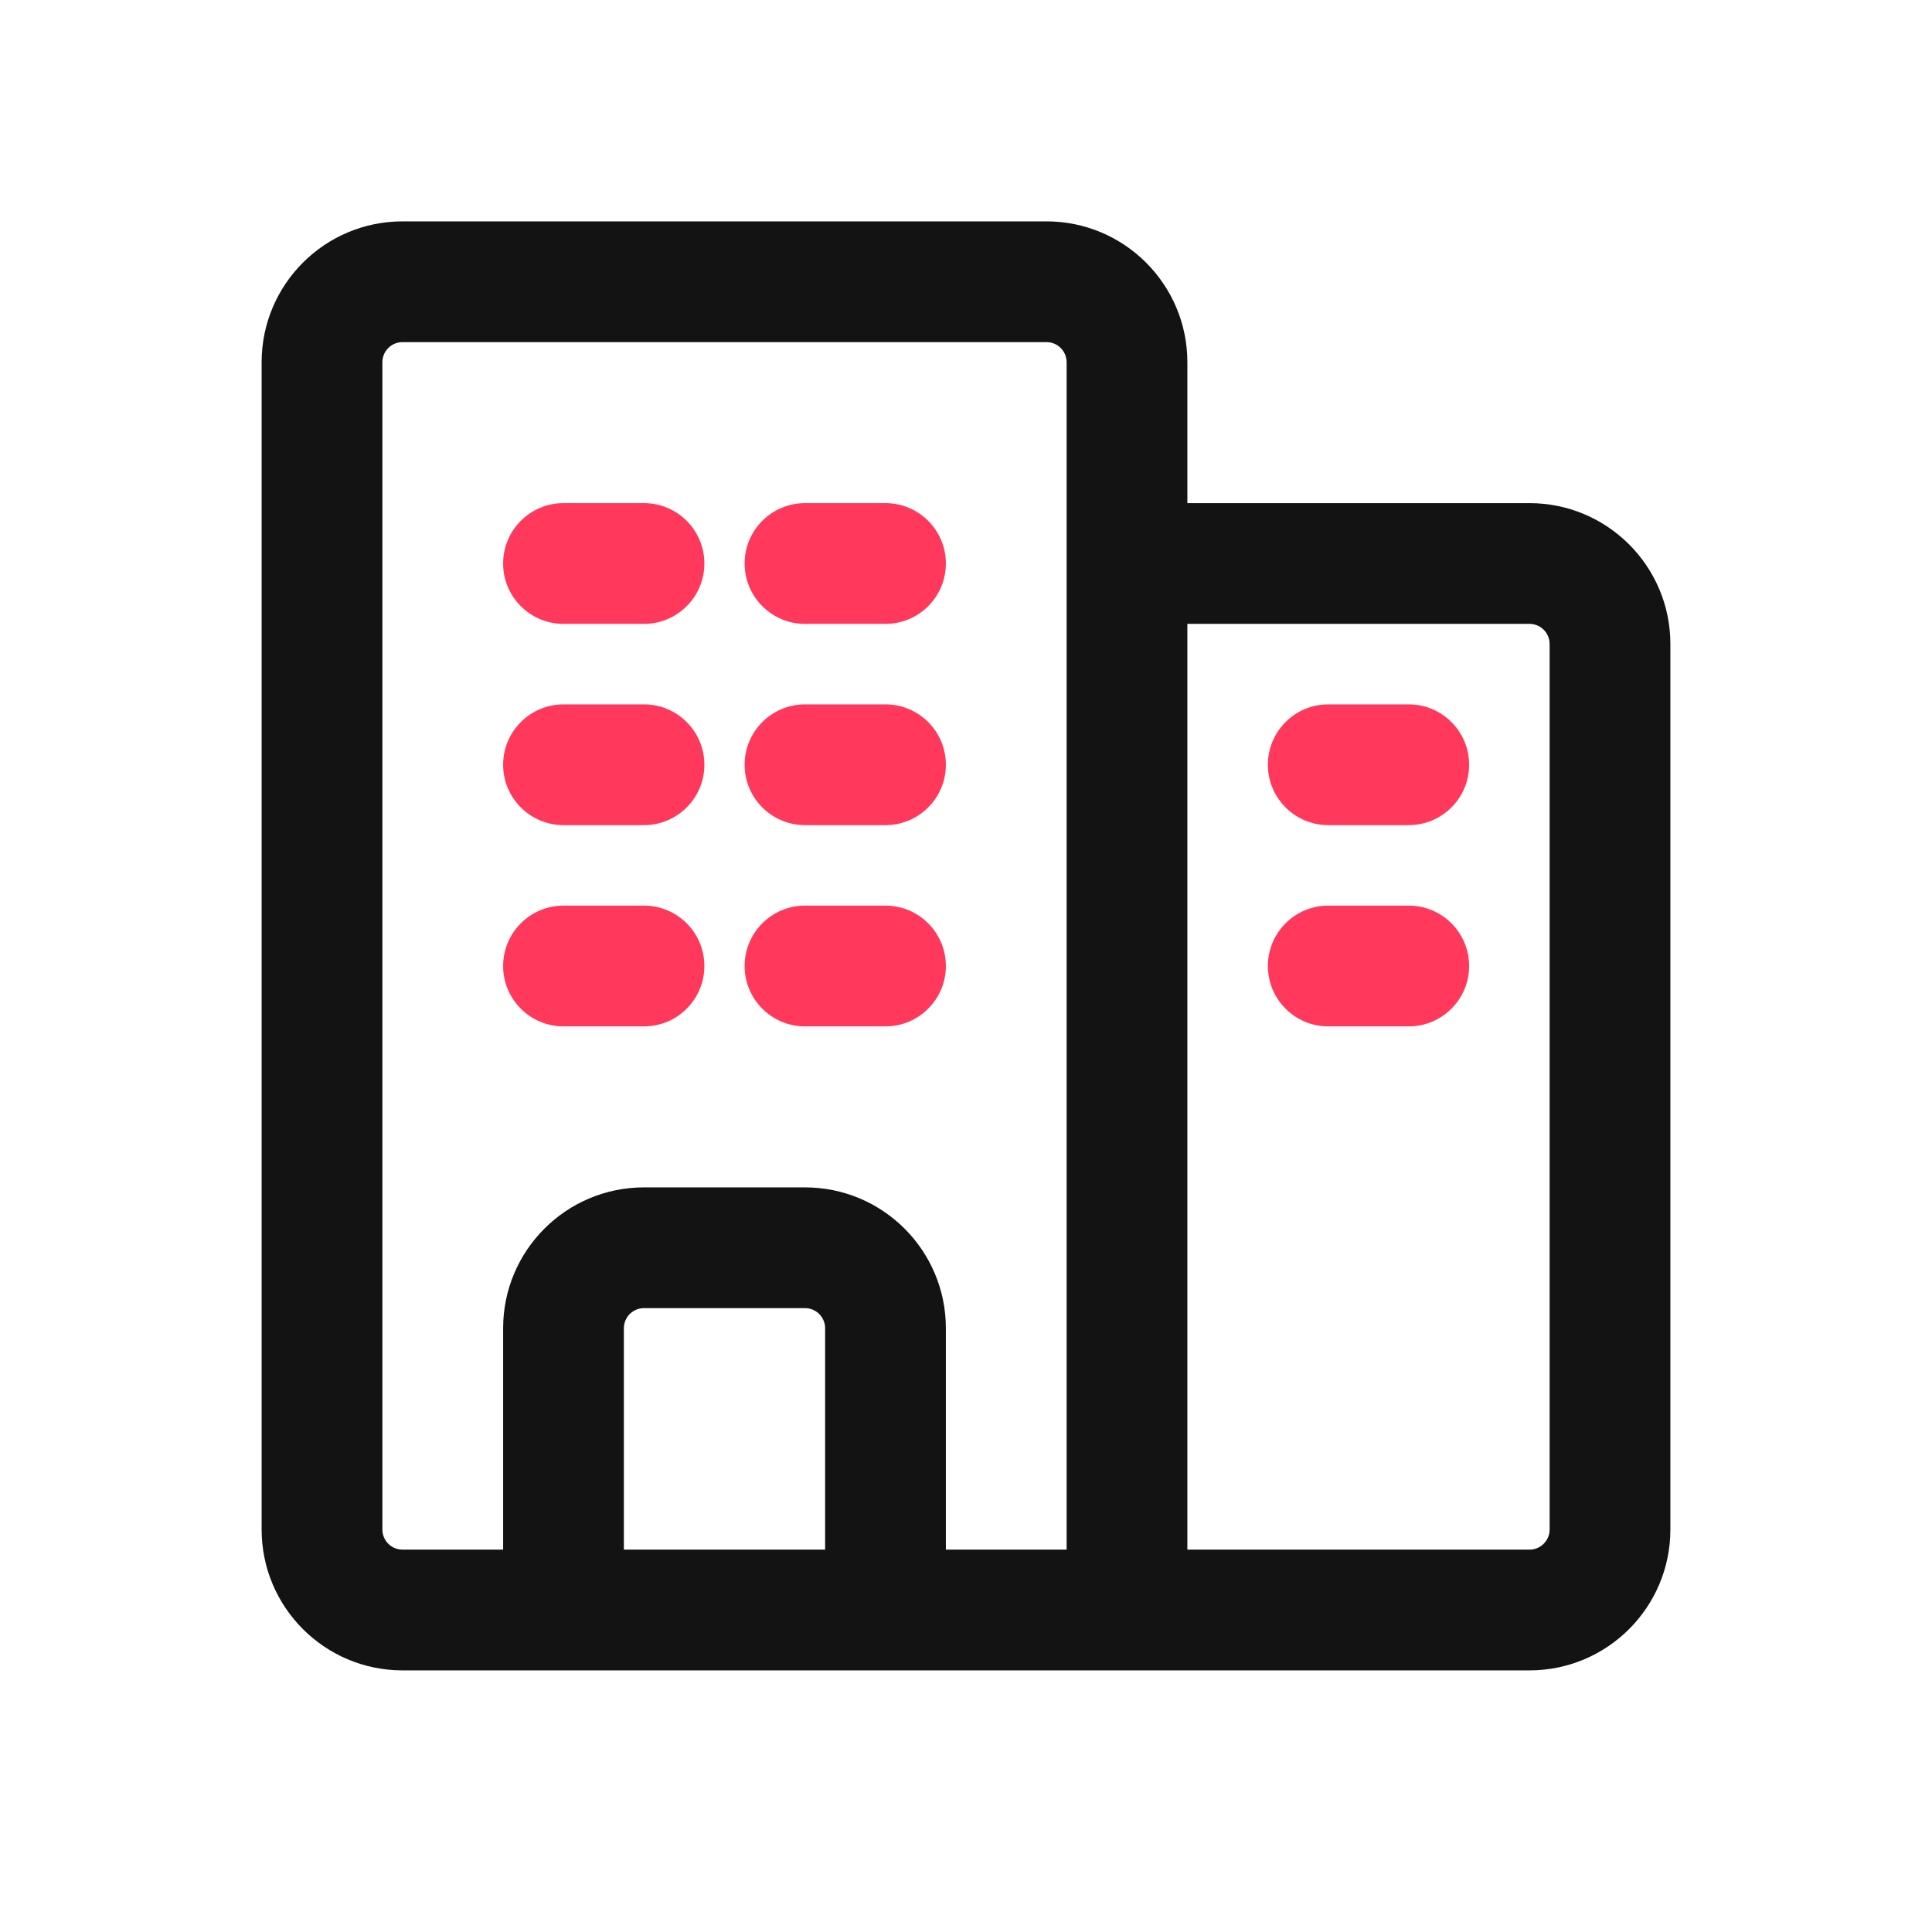 <svg width="24" height="24" viewBox="0 0 24 24" fill="none" xmlns="http://www.w3.org/2000/svg">
<path fill-rule="evenodd" clip-rule="evenodd" d="M3.25 4.5C3.25 3.534 4.034 2.75 5 2.75H13C13.966 2.75 14.75 3.534 14.75 4.5V6.25H19C19.966 6.25 20.75 7.034 20.75 8V19C20.75 19.966 19.966 20.75 19 20.75H5C4.034 20.75 3.25 19.966 3.25 19V4.5ZM14.75 19.25V7.75H19C19.138 7.75 19.25 7.862 19.25 8V19C19.25 19.138 19.138 19.25 19 19.25H14.75ZM13.25 4.5V19.25H11.75V16.5C11.75 15.534 10.966 14.75 10 14.75H8C7.034 14.75 6.25 15.534 6.25 16.5V19.25H5C4.862 19.25 4.75 19.138 4.75 19V4.5C4.75 4.362 4.862 4.25 5 4.25H13C13.138 4.25 13.25 4.362 13.25 4.5ZM7.75 19.25H10.25V16.5C10.25 16.362 10.138 16.25 10 16.25H8C7.862 16.25 7.75 16.362 7.75 16.5V19.25Z" fill="#131313"/>
<path d="M15.75 9.5C15.75 9.086 16.086 8.75 16.5 8.75H17.5C17.914 8.75 18.25 9.086 18.25 9.5C18.25 9.914 17.914 10.25 17.5 10.25H16.5C16.086 10.25 15.75 9.914 15.75 9.5Z" fill="#FF385C"/>
<path d="M16.5 11.25C16.086 11.25 15.75 11.586 15.75 12C15.75 12.414 16.086 12.75 16.5 12.75H17.5C17.914 12.75 18.25 12.414 18.25 12C18.25 11.586 17.914 11.25 17.5 11.25H16.5Z" fill="#FF385C"/>
<path d="M9.25 9.5C9.25 9.086 9.586 8.75 10 8.75H11C11.414 8.75 11.75 9.086 11.75 9.5C11.75 9.914 11.414 10.25 11 10.25H10C9.586 10.25 9.25 9.914 9.25 9.5Z" fill="#FF385C"/>
<path d="M10 6.25C9.586 6.25 9.25 6.586 9.25 7C9.25 7.414 9.586 7.75 10 7.75H11C11.414 7.75 11.75 7.414 11.75 7C11.75 6.586 11.414 6.25 11 6.25H10Z" fill="#FF385C"/>
<path d="M9.25 12C9.25 11.586 9.586 11.25 10 11.25H11C11.414 11.25 11.75 11.586 11.75 12C11.75 12.414 11.414 12.75 11 12.75H10C9.586 12.75 9.25 12.414 9.25 12Z" fill="#FF385C"/>
<path d="M7 8.75C6.586 8.75 6.25 9.086 6.25 9.5C6.25 9.914 6.586 10.25 7 10.25H8C8.414 10.25 8.75 9.914 8.75 9.5C8.75 9.086 8.414 8.75 8 8.75H7Z" fill="#FF385C"/>
<path d="M6.25 7C6.25 6.586 6.586 6.25 7 6.25H8C8.414 6.25 8.75 6.586 8.75 7C8.75 7.414 8.414 7.75 8 7.75H7C6.586 7.75 6.25 7.414 6.25 7Z" fill="#FF385C"/>
<path d="M7 11.25C6.586 11.25 6.25 11.586 6.25 12C6.25 12.414 6.586 12.75 7 12.75H8C8.414 12.75 8.75 12.414 8.75 12C8.75 11.586 8.414 11.25 8 11.25H7Z" fill="#FF385C"/>
</svg>

